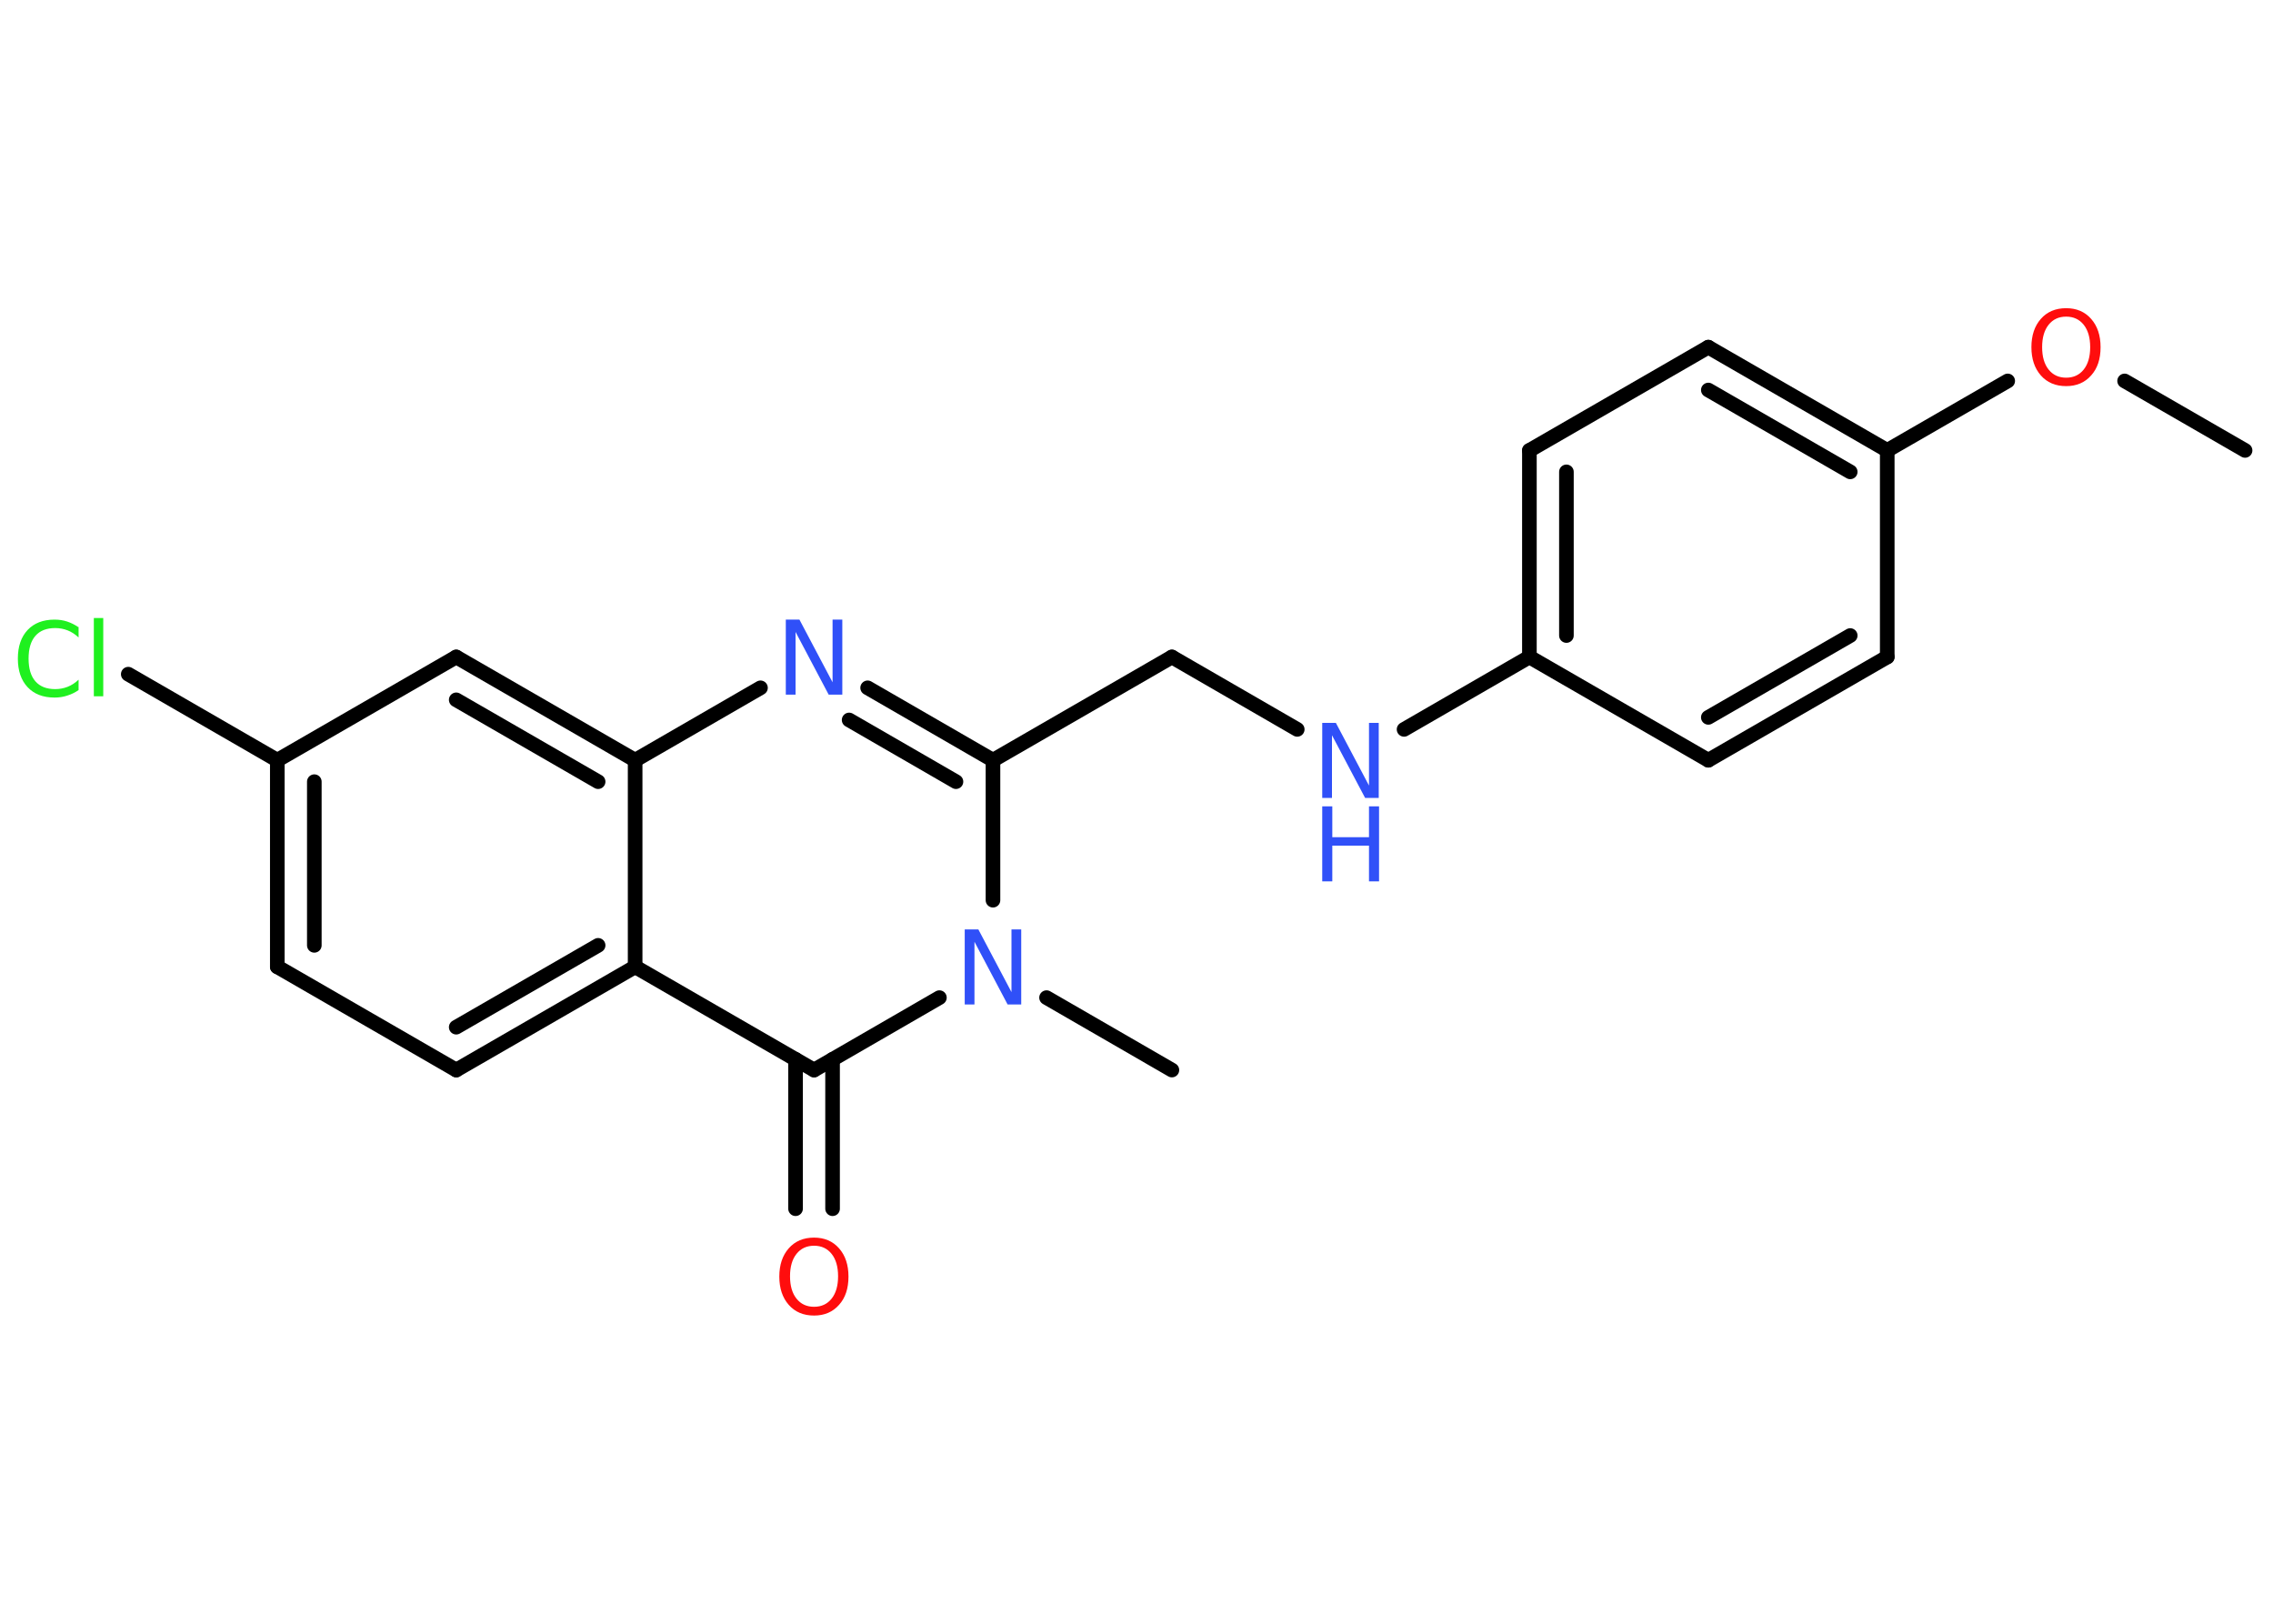 <?xml version='1.0' encoding='UTF-8'?>
<!DOCTYPE svg PUBLIC "-//W3C//DTD SVG 1.1//EN" "http://www.w3.org/Graphics/SVG/1.1/DTD/svg11.dtd">
<svg version='1.2' xmlns='http://www.w3.org/2000/svg' xmlns:xlink='http://www.w3.org/1999/xlink' width='70.0mm' height='50.0mm' viewBox='0 0 70.0 50.0'>
  <desc>Generated by the Chemistry Development Kit (http://github.com/cdk)</desc>
  <g stroke-linecap='round' stroke-linejoin='round' stroke='#000000' stroke-width='.45' fill='#3050F8'>
    <rect x='.0' y='.0' width='70.0' height='50.0' fill='#FFFFFF' stroke='none'/>
    <g id='mol1' class='mol'>
      <line id='mol1bnd1' class='bond' x1='69.14' y1='13.87' x2='65.43' y2='11.73'/>
      <line id='mol1bnd2' class='bond' x1='61.83' y1='11.73' x2='58.12' y2='13.87'/>
      <g id='mol1bnd3' class='bond'>
        <line x1='58.12' y1='13.87' x2='52.61' y2='10.69'/>
        <line x1='56.98' y1='14.53' x2='52.61' y2='12.01'/>
      </g>
      <line id='mol1bnd4' class='bond' x1='52.61' y1='10.69' x2='47.1' y2='13.87'/>
      <g id='mol1bnd5' class='bond'>
        <line x1='47.1' y1='13.87' x2='47.1' y2='20.23'/>
        <line x1='48.24' y1='14.53' x2='48.24' y2='19.57'/>
      </g>
      <line id='mol1bnd6' class='bond' x1='47.1' y1='20.23' x2='43.24' y2='22.46'/>
      <line id='mol1bnd7' class='bond' x1='39.95' y1='22.46' x2='36.09' y2='20.23'/>
      <line id='mol1bnd8' class='bond' x1='36.09' y1='20.23' x2='30.58' y2='23.41'/>
      <g id='mol1bnd9' class='bond'>
        <line x1='30.58' y1='23.41' x2='26.72' y2='21.18'/>
        <line x1='29.44' y1='24.07' x2='26.15' y2='22.17'/>
      </g>
      <line id='mol1bnd10' class='bond' x1='23.42' y1='21.18' x2='19.56' y2='23.41'/>
      <g id='mol1bnd11' class='bond'>
        <line x1='19.56' y1='23.41' x2='14.05' y2='20.23'/>
        <line x1='18.42' y1='24.07' x2='14.05' y2='21.55'/>
      </g>
      <line id='mol1bnd12' class='bond' x1='14.05' y1='20.23' x2='8.54' y2='23.41'/>
      <line id='mol1bnd13' class='bond' x1='8.54' y1='23.41' x2='3.95' y2='20.76'/>
      <g id='mol1bnd14' class='bond'>
        <line x1='8.54' y1='23.41' x2='8.54' y2='29.77'/>
        <line x1='9.68' y1='24.07' x2='9.68' y2='29.11'/>
      </g>
      <line id='mol1bnd15' class='bond' x1='8.54' y1='29.77' x2='14.05' y2='32.95'/>
      <g id='mol1bnd16' class='bond'>
        <line x1='14.05' y1='32.95' x2='19.56' y2='29.77'/>
        <line x1='14.05' y1='31.63' x2='18.42' y2='29.11'/>
      </g>
      <line id='mol1bnd17' class='bond' x1='19.56' y1='23.41' x2='19.56' y2='29.77'/>
      <line id='mol1bnd18' class='bond' x1='19.56' y1='29.77' x2='25.07' y2='32.95'/>
      <g id='mol1bnd19' class='bond'>
        <line x1='25.64' y1='32.62' x2='25.64' y2='37.22'/>
        <line x1='24.5' y1='32.62' x2='24.5' y2='37.22'/>
      </g>
      <line id='mol1bnd20' class='bond' x1='25.07' y1='32.95' x2='28.93' y2='30.72'/>
      <line id='mol1bnd21' class='bond' x1='30.58' y1='23.41' x2='30.58' y2='27.72'/>
      <line id='mol1bnd22' class='bond' x1='32.23' y1='30.72' x2='36.09' y2='32.95'/>
      <line id='mol1bnd23' class='bond' x1='47.1' y1='20.23' x2='52.61' y2='23.41'/>
      <g id='mol1bnd24' class='bond'>
        <line x1='52.61' y1='23.41' x2='58.12' y2='20.23'/>
        <line x1='52.61' y1='22.09' x2='56.98' y2='19.57'/>
      </g>
      <line id='mol1bnd25' class='bond' x1='58.12' y1='13.87' x2='58.12' y2='20.23'/>
      <path id='mol1atm2' class='atom' d='M63.63 9.75q-.34 .0 -.54 .25q-.2 .25 -.2 .69q.0 .44 .2 .69q.2 .25 .54 .25q.34 .0 .54 -.25q.2 -.25 .2 -.69q.0 -.44 -.2 -.69q-.2 -.25 -.54 -.25zM63.63 9.49q.48 .0 .77 .33q.29 .33 .29 .87q.0 .55 -.29 .87q-.29 .33 -.77 .33q-.49 .0 -.78 -.33q-.29 -.33 -.29 -.87q.0 -.54 .29 -.87q.29 -.33 .78 -.33z' stroke='none' fill='#FF0D0D'/>
      <g id='mol1atm7' class='atom'>
        <path d='M40.72 22.26h.42l1.02 1.93v-1.93h.3v2.31h-.42l-1.02 -1.93v1.93h-.3v-2.31z' stroke='none'/>
        <path d='M40.72 24.83h.31v.95h1.13v-.95h.31v2.31h-.31v-1.1h-1.13v1.1h-.31v-2.31z' stroke='none'/>
      </g>
      <path id='mol1atm10' class='atom' d='M24.2 19.08h.42l1.02 1.93v-1.93h.3v2.31h-.42l-1.02 -1.93v1.93h-.3v-2.31z' stroke='none'/>
      <path id='mol1atm14' class='atom' d='M2.42 19.3v.33q-.16 -.15 -.34 -.22q-.18 -.07 -.38 -.07q-.4 .0 -.61 .24q-.21 .24 -.21 .7q.0 .46 .21 .7q.21 .24 .61 .24q.2 .0 .38 -.07q.18 -.07 .34 -.22v.32q-.16 .11 -.35 .17q-.18 .06 -.39 .06q-.53 .0 -.83 -.32q-.3 -.32 -.3 -.88q.0 -.56 .3 -.88q.3 -.32 .83 -.32q.21 .0 .39 .06q.18 .06 .34 .17zM2.89 19.03h.29v2.41h-.29v-2.41z' stroke='none' fill='#1FF01F'/>
      <path id='mol1atm19' class='atom' d='M25.07 38.36q-.34 .0 -.54 .25q-.2 .25 -.2 .69q.0 .44 .2 .69q.2 .25 .54 .25q.34 .0 .54 -.25q.2 -.25 .2 -.69q.0 -.44 -.2 -.69q-.2 -.25 -.54 -.25zM25.07 38.11q.48 .0 .77 .33q.29 .33 .29 .87q.0 .55 -.29 .87q-.29 .33 -.77 .33q-.49 .0 -.78 -.33q-.29 -.33 -.29 -.87q.0 -.54 .29 -.87q.29 -.33 .78 -.33z' stroke='none' fill='#FF0D0D'/>
      <path id='mol1atm20' class='atom' d='M29.71 28.62h.42l1.02 1.93v-1.93h.3v2.31h-.42l-1.02 -1.93v1.93h-.3v-2.31z' stroke='none'/>
    </g>
  </g>
</svg>
